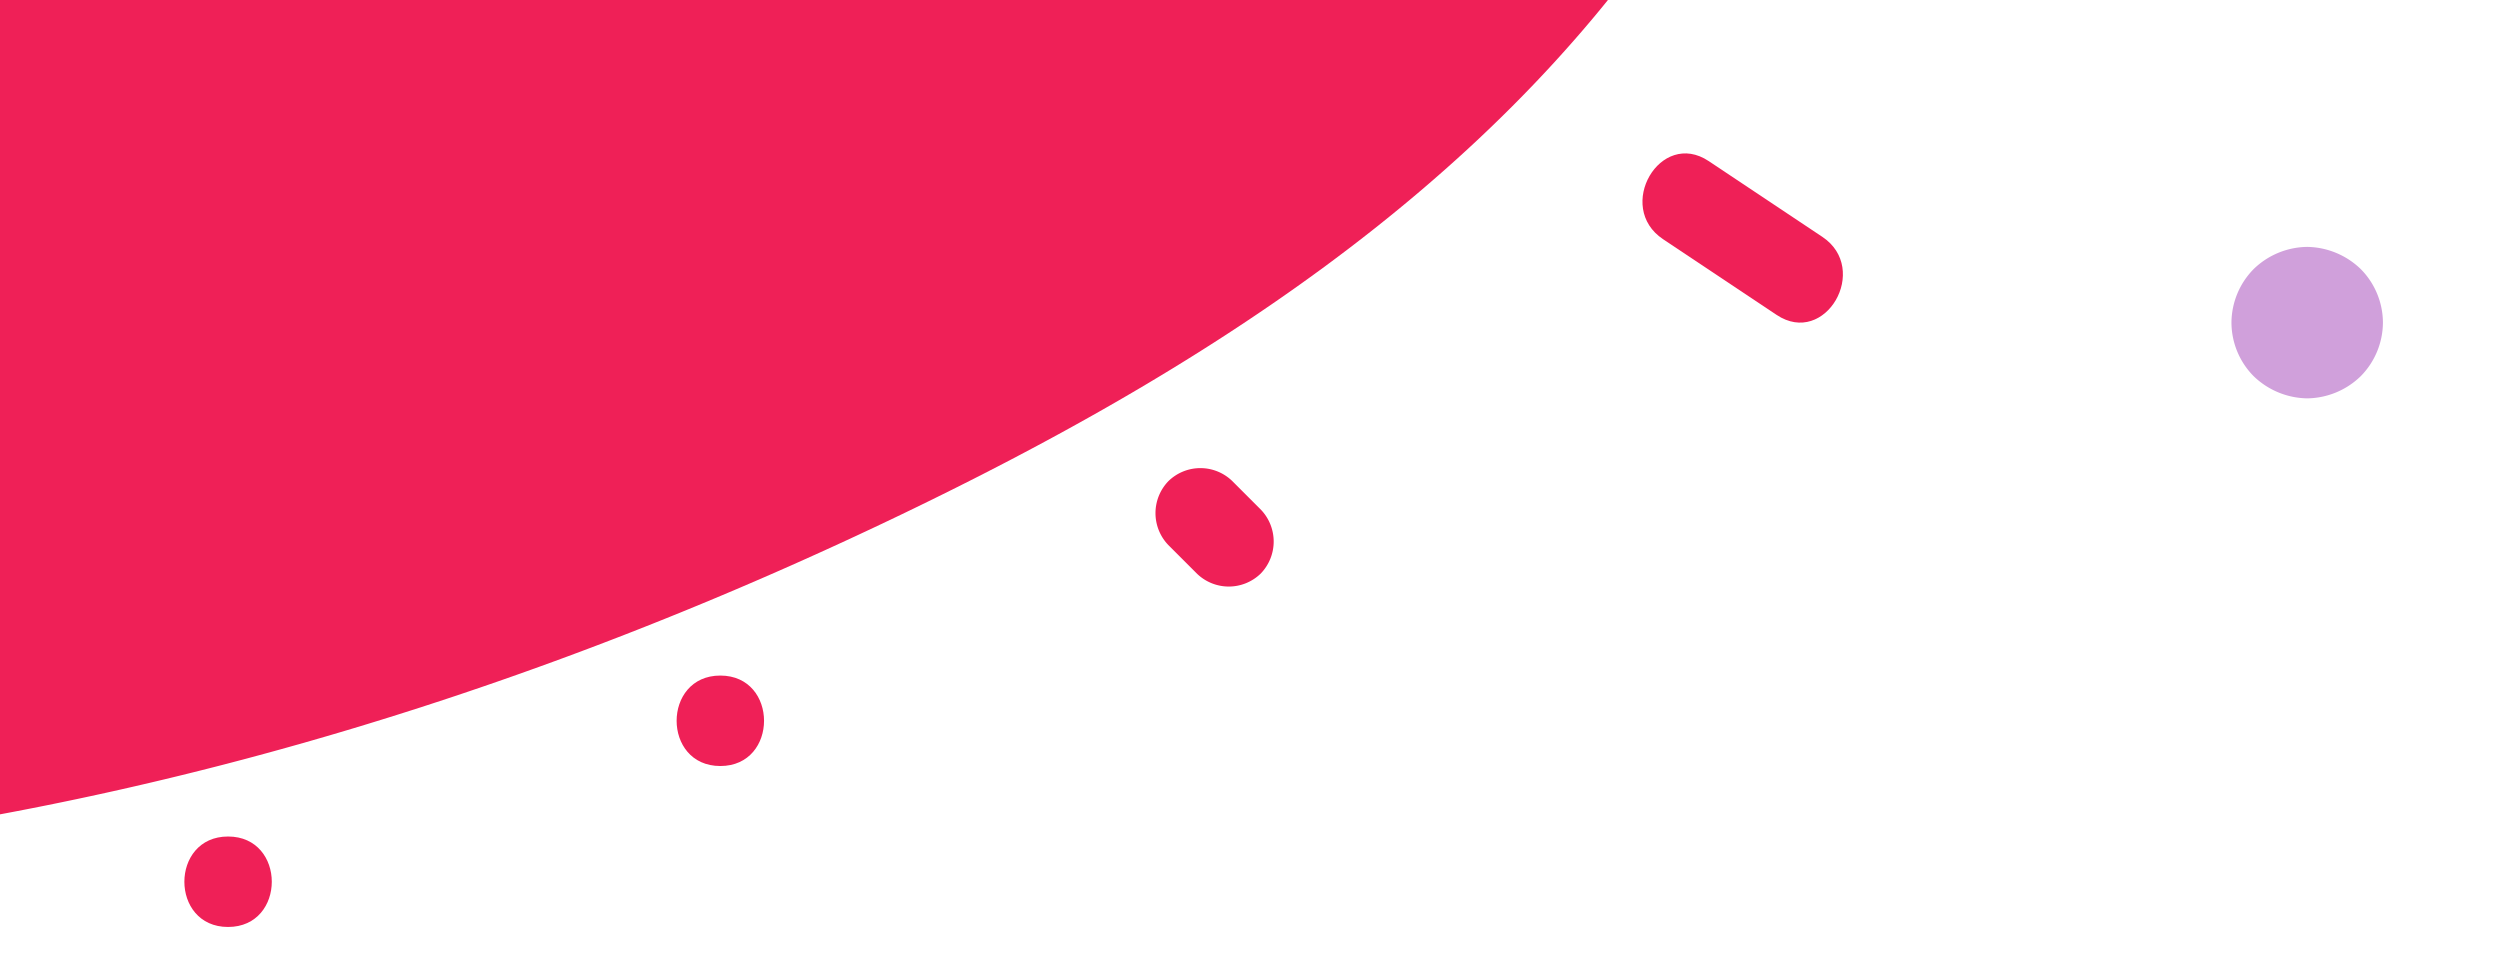 <svg xmlns="http://www.w3.org/2000/svg" xmlns:xlink="http://www.w3.org/1999/xlink" width="297.74" height="115.398" viewBox="0 0 297.74 115.398"><defs><style>.a{fill:none;}.b{clip-path:url(#a);}.c{fill:#ef2057;}.d{fill:#d0a0db;}</style><clipPath id="a"><rect class="a" width="297.74" height="115.398" transform="translate(0 50)"/></clipPath></defs><g transform="translate(0 -50)"><g class="b" transform="translate(0)"><path class="c" d="M-747.5,194.783a31.44,31.44,0,0,0-6.489-18.313c-3.858-4.994-9.371-9.39-15.7-10.831a36.014,36.014,0,0,0-16.069,0c-7.34,1.672-14.234,7.617-18.063,13.89q-3.336,5.464-7,10.7c-.105-.423-.22-.836-.349-1.232A31.314,31.314,0,0,0-822,173.3c-5.1-3.938-11.693-6.786-18.313-6.489-7.8.35-15.959,2.9-21.371,8.853q-3.5,3.846-7.1,7.594a26.092,26.092,0,0,0-3.556-9.566c-4.161-6.453-10.356-12.134-18.062-13.889a31.939,31.939,0,0,0-23.289,3.047l-38.729,21.831a31.1,31.1,0,0,0-13.8,17.755l-22.268,16.783A22.832,22.832,0,0,0-996.969,227a22.758,22.758,0,0,0-5.41,10.278c-1.9,6.886-1.166,15.94,2.477,22.333l-19.482,26.032-3.047,7.22q-.54,4.017-1.08,8.035a29.93,29.93,0,0,0,6.489,18.313,28.834,28.834,0,0,0,12.089,9.308c.347.147.7.288,1.061.426-2.114,5.886-2.68,12.894-.856,18.531,2.366,7.313,6.9,14.368,13.889,18.062l7.22,3.047a30.439,30.439,0,0,0,16.069,0c37.775-6.875,74.249-19.368,108.836-35.982,35.066-16.845,69.29-38.458,91.5-71.166a123.349,123.349,0,0,0,15.035-31.544,99,99,0,0,0,3.56-17.142A96.421,96.421,0,0,0-747.5,194.783Z" transform="translate(966.049 -221.323)"/><path class="d" d="M-803.8,553.85a9.113,9.113,0,0,0-2.642-6.378,9.371,9.371,0,0,0-6.377-2.642,9.305,9.305,0,0,0-6.378,2.642,9.165,9.165,0,0,0-2.642,6.378,9.114,9.114,0,0,0,2.642,6.377,9.371,9.371,0,0,0,6.378,2.642,9.3,9.3,0,0,0,6.377-2.642A9.163,9.163,0,0,0-803.8,553.85Z" transform="translate(1087.597 -465.426)"/><path class="c" d="M-498.759,295.8l-49.623-1.793c-6.933-.251-6.923,10.523,0,10.773l49.623,1.793C-491.826,306.823-491.836,296.049-498.759,295.8Z" transform="translate(777.366 -275.579)"/><path class="c" d="M-579.238,387.228l-13.529-9.02c-5.784-3.856-11.185,5.471-5.437,9.3l13.529,9.019C-578.89,400.387-573.491,391.06-579.238,387.228Z" transform="translate(796.268 -309.022)"/><path class="c" d="M-685.026,444.852l-3.382-3.383a5.45,5.45,0,0,0-7.618,0,5.484,5.484,0,0,0,0,7.618l3.382,3.382a5.449,5.449,0,0,0,7.618,0A5.483,5.483,0,0,0-685.026,444.852Z" transform="translate(835.178 -334.166)"/><path class="c" d="M-787.651,481.2c-6.932,0-6.943,10.773,0,10.773S-780.707,481.2-787.651,481.2Z" transform="translate(873.438 -350.743)"/><path class="c" d="M-885.606,513.226c-6.932,0-6.944,10.773,0,10.773S-878.663,513.226-885.606,513.226Z" transform="translate(912.768 -363.601)"/></g></g></svg>